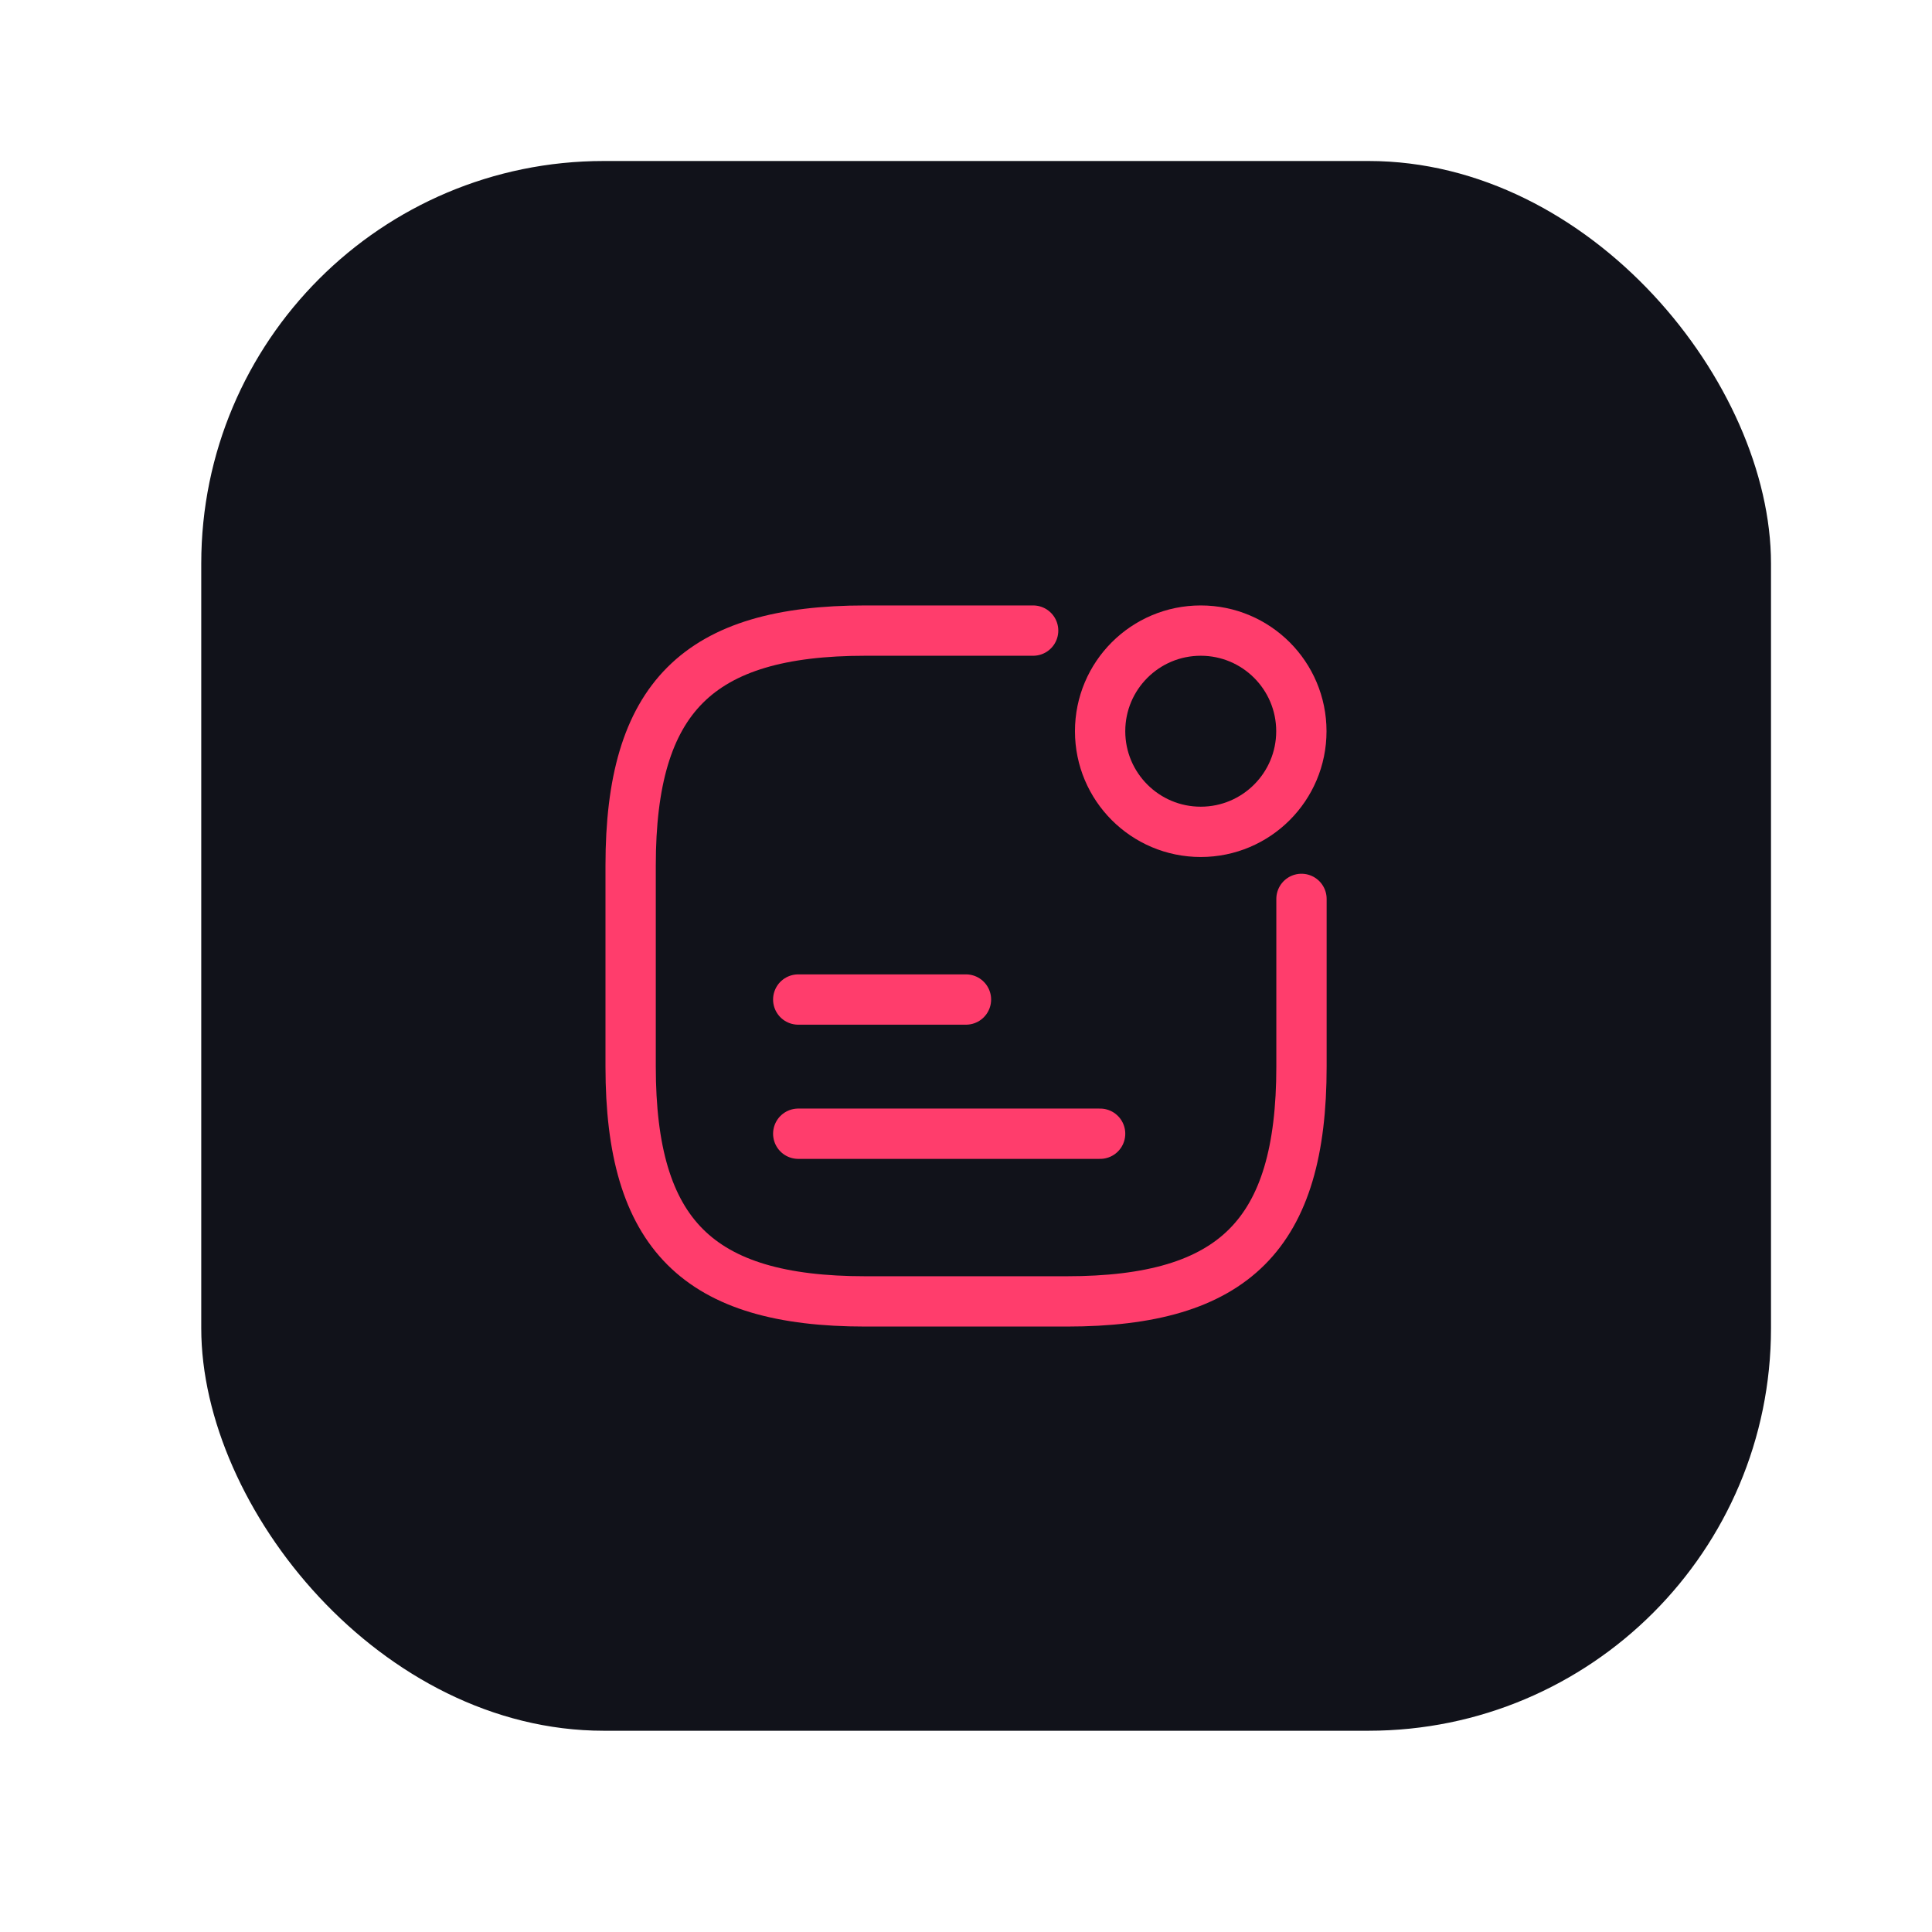 <svg width="48" height="48" viewBox="0 0 48 48" fill="none" xmlns="http://www.w3.org/2000/svg">
<rect x="5" y="4" width="39" height="39" rx="10" fill="#11121A"/>
<path d="M29.832 20.667C31.213 20.667 32.332 19.547 32.332 18.167C32.332 16.786 31.213 15.667 29.832 15.667C28.451 15.667 27.332 16.786 27.332 18.167C27.332 19.547 28.451 20.667 29.832 20.667Z" stroke="#FF3D6C" stroke-width="1.25" stroke-linecap="round" stroke-linejoin="round"/>
<path d="M19.832 24.833H23.999" stroke="#FF3D6C" stroke-width="1.25" stroke-linecap="round" stroke-linejoin="round"/>
<path d="M19.832 28.167H27.332" stroke="#FF3D6C" stroke-width="1.25" stroke-linecap="round" stroke-linejoin="round"/>
<g filter="url(#filter0_d_5871_281218)">
<path d="M25.668 15.667H21.501C17.335 15.667 15.668 17.333 15.668 21.5V26.5C15.668 30.667 17.335 32.333 21.501 32.333H26.501C30.668 32.333 32.335 30.667 32.335 26.5V22.333" stroke="#FF3D6C" stroke-width="1.25" stroke-linecap="round" stroke-linejoin="round"/>
</g>
<defs>
<filter id="filter0_d_5871_281218" x="0.043" y="0.042" width="47.917" height="47.917" filterUnits="userSpaceOnUse" color-interpolation-filters="sRGB">
<feFlood flood-opacity="0" result="BackgroundImageFix"/>
<feColorMatrix in="SourceAlpha" type="matrix" values="0 0 0 0 0 0 0 0 0 0 0 0 0 0 0 0 0 0 127 0" result="hardAlpha"/>
<feOffset/>
<feGaussianBlur stdDeviation="7.5"/>
<feColorMatrix type="matrix" values="0 0 0 0 1 0 0 0 0 0.239 0 0 0 0 0.424 0 0 0 1 0"/>
<feBlend mode="normal" in2="BackgroundImageFix" result="effect1_dropShadow_5871_281218"/>
<feBlend mode="normal" in="SourceGraphic" in2="effect1_dropShadow_5871_281218" result="shape"/>
</filter>
</defs>
</svg>

